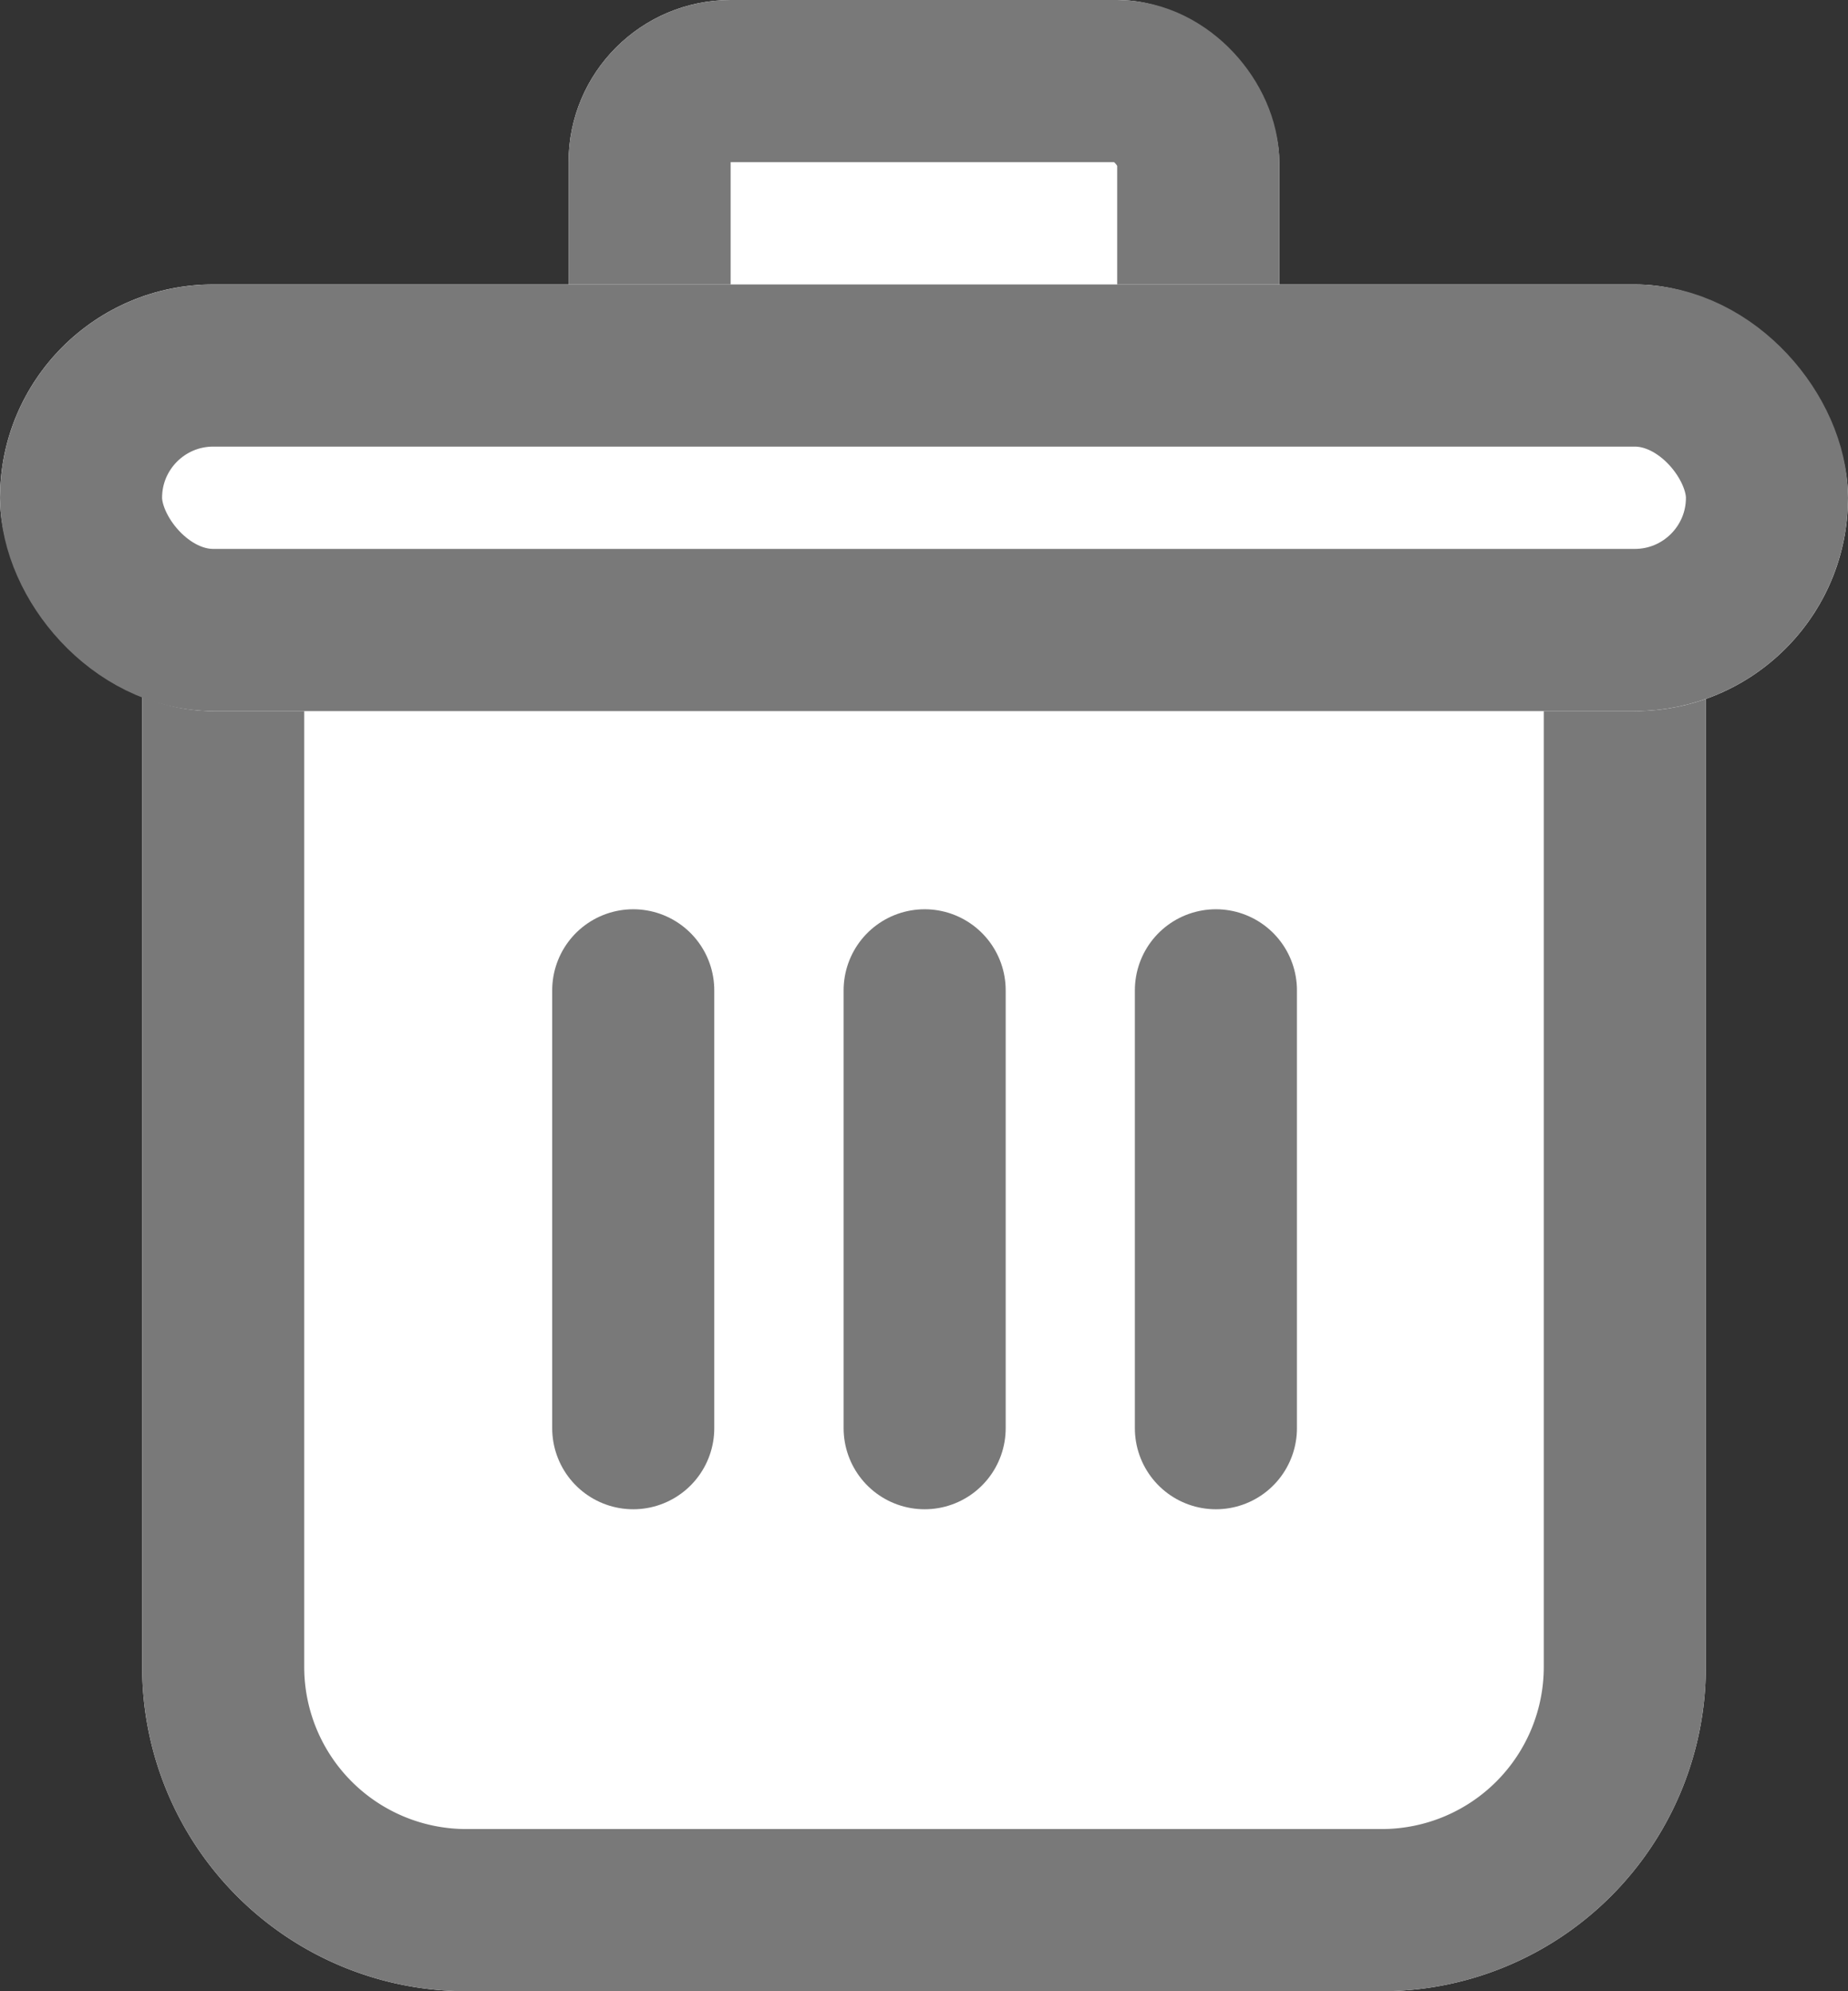 <svg xmlns="http://www.w3.org/2000/svg" width="11.402" height="12.279" viewBox="0 0 11.402 12.279"><rect x="0" y="0" width="11.402" height="12.279" fill="#333333" stroke="none"/><g transform="translate(0.877 2.631)" fill="#fff" stroke="#797979" stroke-width="1"><path d="M0,0H9.648a0,0,0,0,1,0,0V7.648a2,2,0,0,1-2,2H2a2,2,0,0,1-2-2V0A0,0,0,0,1,0,0Z" stroke="none"/><path d="M.5.5H9.148a0,0,0,0,1,0,0V7.648a1.5,1.5,0,0,1-1.5,1.5H2a1.5,1.5,0,0,1-1.5-1.5V.5A0,0,0,0,1,.5.5Z" fill="none"/></g><g transform="translate(3.508)" fill="#fff" stroke="#797979" stroke-width="1"><rect width="4.385" height="3.508" rx="1" stroke="none"/><rect x="0.5" y="0.5" width="3.385" height="2.508" rx="0.5" fill="none"/></g><g transform="translate(0 1.754)" fill="#fff" stroke="#797979" stroke-width="1"><rect width="11.402" height="2.631" rx="1.316" stroke="none"/><rect x="0.5" y="0.5" width="10.402" height="1.631" rx="0.816" fill="none"/></g><path d="M4106.423,1929.948v2.7" transform="translate(-4102.516 -1923.841)" fill="none" stroke="#797979" stroke-linecap="round" stroke-width="1"/><path d="M4106.423,1929.948v2.7" transform="translate(-4100.718 -1923.841)" fill="none" stroke="#797979" stroke-linecap="round" stroke-width="1"/><path d="M4106.423,1929.948v2.7" transform="translate(-4098.921 -1923.841)" fill="none" stroke="#797979" stroke-linecap="round" stroke-width="1"/></svg>